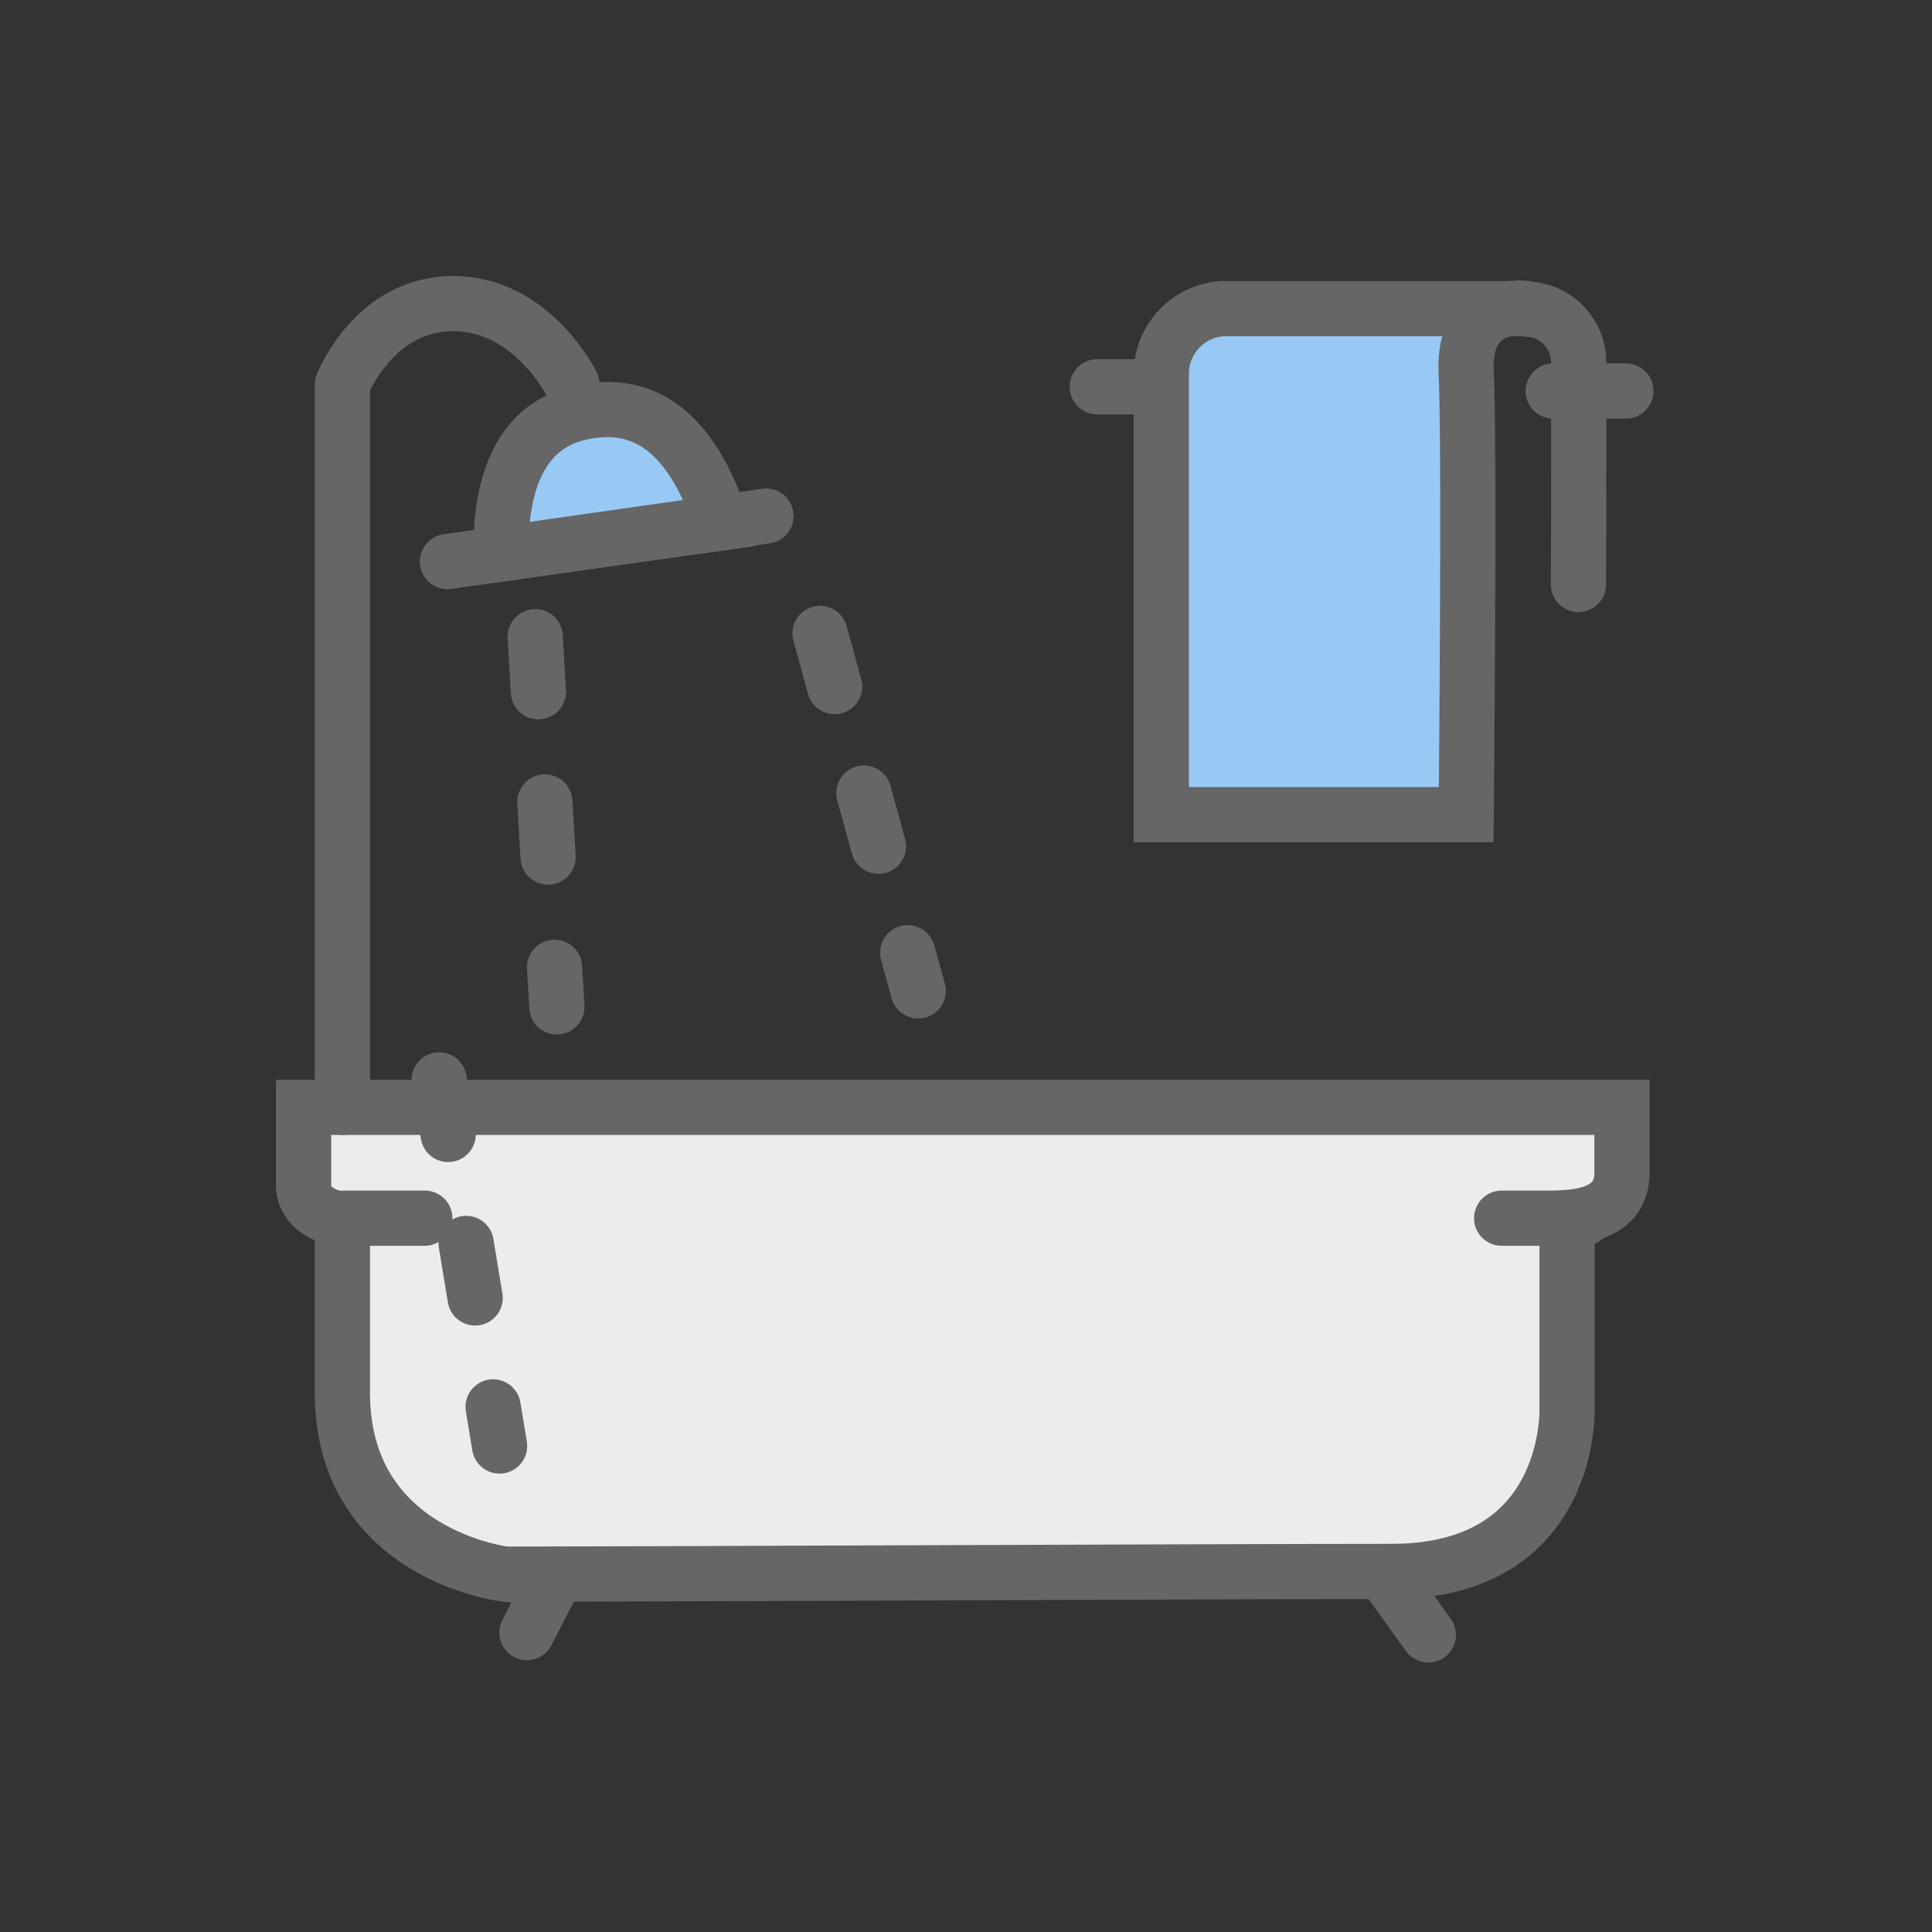 <svg xmlns="http://www.w3.org/2000/svg" width="70" height="70" viewBox="0 0 70 70">
  <rect x="0" y="0" width="70" height="70" fill="#333333" stroke="none"/>
  <g id="그룹_5496" data-name="그룹 5496" transform="translate(5455 11695)">
    <rect id="사각형_2197" data-name="사각형 2197" width="70" height="70" transform="translate(-5455 -11695)" fill="none"/>
    <g id="그룹_5368" data-name="그룹 5368" transform="translate(18469.607 -21527.133)">
      <g id="패스_3130" data-name="패스 3130" transform="translate(-23908.357 9846.731) rotate(-8)" fill="#98c9f4">
        <path d="M 8.984 5.686 C 7.482 5.686 5.214 5.682 5.214 5.682 C 5.211 5.682 3.013 5.686 1.511 5.686 C 1.374 5.686 1.252 5.686 1.142 5.685 C 1.236 4.721 1.555 3.13 2.492 2.08 C 3.142 1.353 3.982 1 5.061 1 C 6.646 1 7.773 1.779 8.507 3.381 C 8.731 3.869 9.004 4.631 9.167 5.686 C 9.109 5.686 9.048 5.686 8.984 5.686 Z" stroke="none"/>
        <path d="M 5.061 2 C 4.293 2 3.726 2.224 3.277 2.704 C 2.778 3.238 2.485 3.993 2.317 4.685 C 3.692 4.684 5.209 4.682 5.209 4.682 L 5.216 4.682 C 5.216 4.682 6.603 4.684 7.925 4.685 C 7.818 4.319 7.702 4.024 7.598 3.798 C 6.868 2.204 5.859 2 5.061 2 M 5.061 4.76837158203125e-07 C 10.171 4.76837158203125e-07 10.25 6.674 10.284 6.682 C 10.318 6.69 5.213 6.682 5.213 6.682 C 5.213 6.682 0.264 6.69 0.141 6.682 C 0.018 6.674 -0.049 4.76837158203125e-07 5.061 4.76837158203125e-07 Z" stroke="none" fill="#666"/>
      </g>
      <path id="합치기_19" data-name="합치기 19" d="M7.344,16.919h0Zm0,0s-5.938-.662-5.938-6.573V4.061C-.026,3.846,0,2.885,0,2.885V0H47.768V2.336c0,.541-.129,1.516-1.99,1.657v6.867s.257,5.956-6.364,5.956c-6.138,0-28.91.1-32.07.1Z" transform="translate(-23913.607 9872.254)" fill="#ececec" stroke="#666" stroke-width="2"/>
      <path id="패스_3128" data-name="패스 3128" d="M-23905.445,9891.015l1.086-2.111" transform="translate(-0.07 0.27)" fill="none" stroke="#666" stroke-linecap="round" stroke-width="2"/>
      <path id="패스_3152" data-name="패스 3152" d="M-23902.785,9891.1l-1.574-2.194" transform="translate(29.93 0.27)" fill="none" stroke="#666" stroke-linecap="round" stroke-width="2"/>
      <path id="패스_3129" data-name="패스 3129" d="M-23912.2,9872.254v-26.188s1.139-2.933,4.012-2.933,4.307,2.933,4.307,2.933" fill="none" stroke="#666" stroke-linecap="round" stroke-linejoin="round" stroke-width="2"/>
      <path id="패스_3131" data-name="패스 3131" d="M-23908.395,9852.649l11.541-1.648" transform="translate(0 -0.17)" fill="none" stroke="#666" stroke-linecap="round" stroke-width="2"/>
      <path id="패스_3132" data-name="패스 3132" d="M-23905.215,9855.2l.146,2.515.639,10.9" fill="none" stroke="#666" stroke-linecap="round" stroke-width="2" stroke-dasharray="2 4"/>
      <path id="패스_3133" data-name="패스 3133" d="M-23905.215,9855.2l.785,13.412" transform="matrix(0.995, -0.105, 0.105, 0.995, -1157.803, -2444.71)" fill="none" stroke="#666" stroke-linecap="round" stroke-width="2" stroke-dasharray="2 4"/>
      <path id="패스_3134" data-name="패스 3134" d="M-23905.215,9855.2l.785,13.412" transform="matrix(0.978, -0.208, 0.208, 0.978, -2565.477, -4755.589)" fill="none" stroke="#666" stroke-linecap="round" stroke-width="2" stroke-dasharray="2 4"/>
      <path id="패스_3135" data-name="패스 3135" d="M-23912.2,9876.27h2.984" fill="none" stroke="#666" stroke-linecap="round" stroke-width="2"/>
      <path id="패스_3136" data-name="패스 3136" d="M-23912.2,9876.27h2.984" transform="translate(42)" fill="none" stroke="#666" stroke-linecap="round" stroke-width="2"/>
      <path id="패스_3137" data-name="패스 3137" d="M-23884.852,9846.147h2.18" fill="none" stroke="#666" stroke-linecap="round" stroke-width="2"/>
      <path id="패스_3138" data-name="패스 3138" d="M-23882.531,9845.638a2.368,2.368,0,0,1,2.18-2.321h11.092s-2.357-.417-2.225,2.321,0,16.012,0,16.012h-11.047Z" fill="#98c9f4" stroke="#666" stroke-linecap="round" stroke-width="2"/>
      <path id="패스_3139" data-name="패스 3139" d="M-23869.26,9843.332a1.931,1.931,0,0,1,1.844,2.092c.023,2.06,0,7.885,0,7.885" fill="none" stroke="#666" stroke-linecap="round" stroke-linejoin="round" stroke-width="2"/>
      <path id="패스_3140" data-name="패스 3140" d="M-23868.332,9846.3h2.635" fill="none" stroke="#666" stroke-linecap="round" stroke-width="2"/>
    </g>
  </g>
</svg>
